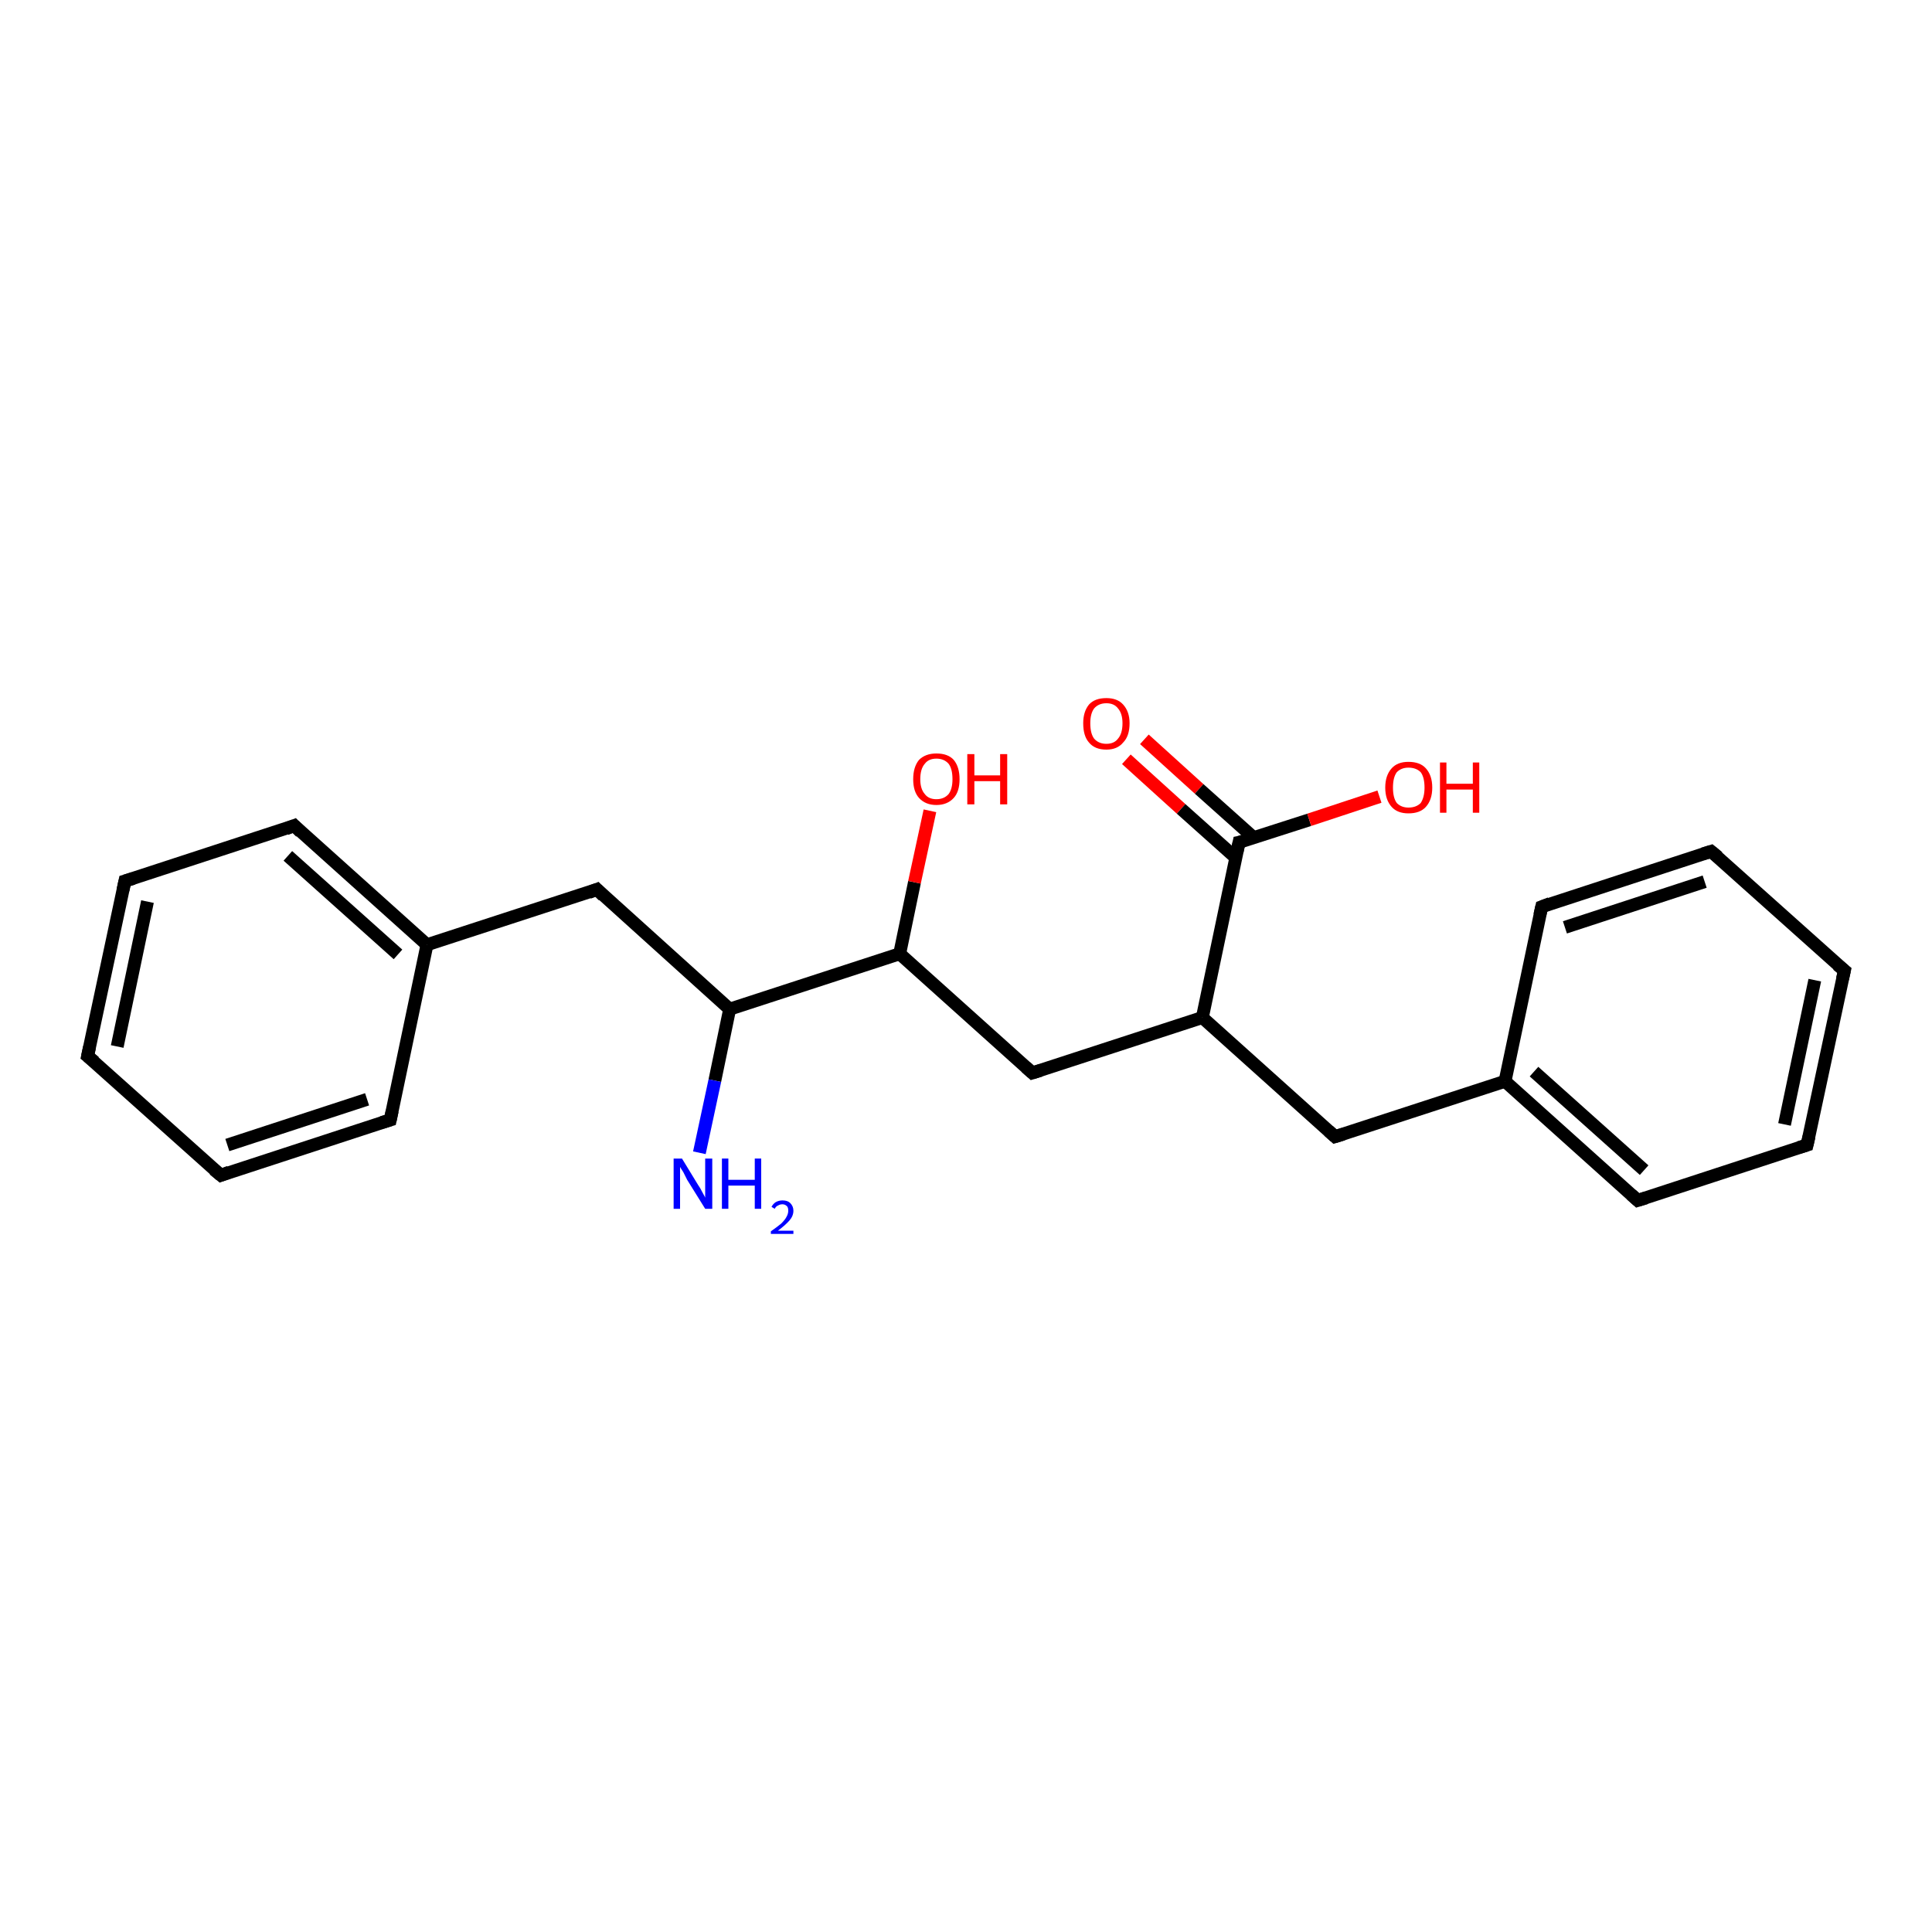 <?xml version='1.0' encoding='iso-8859-1'?>
<svg version='1.1' baseProfile='full'
              xmlns='http://www.w3.org/2000/svg'
                      xmlns:rdkit='http://www.rdkit.org/xml'
                      xmlns:xlink='http://www.w3.org/1999/xlink'
                  xml:space='preserve'
width='300px' height='300px' viewBox='0 0 300 300'>
<!-- END OF HEADER -->
<rect style='opacity:1.0;fill:#FFFFFF;stroke:none' width='300.0' height='300.0' x='0.0' y='0.0'> </rect>
<path class='bond-0 atom-0 atom-1' d='M 177.7,114.8 L 186.2,122.5' style='fill:none;fill-rule:evenodd;stroke:#FF0000;stroke-width:2.0px;stroke-linecap:butt;stroke-linejoin:miter;stroke-opacity:1' />
<path class='bond-0 atom-0 atom-1' d='M 186.2,122.5 L 194.7,130.1' style='fill:none;fill-rule:evenodd;stroke:#000000;stroke-width:2.0px;stroke-linecap:butt;stroke-linejoin:miter;stroke-opacity:1' />
<path class='bond-0 atom-0 atom-1' d='M 174.9,117.9 L 183.4,125.6' style='fill:none;fill-rule:evenodd;stroke:#FF0000;stroke-width:2.0px;stroke-linecap:butt;stroke-linejoin:miter;stroke-opacity:1' />
<path class='bond-0 atom-0 atom-1' d='M 183.4,125.6 L 191.9,133.2' style='fill:none;fill-rule:evenodd;stroke:#000000;stroke-width:2.0px;stroke-linecap:butt;stroke-linejoin:miter;stroke-opacity:1' />
<path class='bond-1 atom-1 atom-2' d='M 192.4,130.8 L 203.3,127.3' style='fill:none;fill-rule:evenodd;stroke:#000000;stroke-width:2.0px;stroke-linecap:butt;stroke-linejoin:miter;stroke-opacity:1' />
<path class='bond-1 atom-1 atom-2' d='M 203.3,127.3 L 214.2,123.7' style='fill:none;fill-rule:evenodd;stroke:#FF0000;stroke-width:2.0px;stroke-linecap:butt;stroke-linejoin:miter;stroke-opacity:1' />
<path class='bond-2 atom-1 atom-3' d='M 192.4,130.8 L 186.7,158.0' style='fill:none;fill-rule:evenodd;stroke:#000000;stroke-width:2.0px;stroke-linecap:butt;stroke-linejoin:miter;stroke-opacity:1' />
<path class='bond-3 atom-3 atom-4' d='M 186.7,158.0 L 207.3,176.5' style='fill:none;fill-rule:evenodd;stroke:#000000;stroke-width:2.0px;stroke-linecap:butt;stroke-linejoin:miter;stroke-opacity:1' />
<path class='bond-4 atom-4 atom-5' d='M 207.3,176.5 L 233.7,167.9' style='fill:none;fill-rule:evenodd;stroke:#000000;stroke-width:2.0px;stroke-linecap:butt;stroke-linejoin:miter;stroke-opacity:1' />
<path class='bond-5 atom-5 atom-6' d='M 233.7,167.9 L 254.3,186.4' style='fill:none;fill-rule:evenodd;stroke:#000000;stroke-width:2.0px;stroke-linecap:butt;stroke-linejoin:miter;stroke-opacity:1' />
<path class='bond-5 atom-5 atom-6' d='M 238.2,166.4 L 255.3,181.7' style='fill:none;fill-rule:evenodd;stroke:#000000;stroke-width:2.0px;stroke-linecap:butt;stroke-linejoin:miter;stroke-opacity:1' />
<path class='bond-6 atom-6 atom-7' d='M 254.3,186.4 L 280.6,177.8' style='fill:none;fill-rule:evenodd;stroke:#000000;stroke-width:2.0px;stroke-linecap:butt;stroke-linejoin:miter;stroke-opacity:1' />
<path class='bond-7 atom-7 atom-8' d='M 280.6,177.8 L 286.4,150.7' style='fill:none;fill-rule:evenodd;stroke:#000000;stroke-width:2.0px;stroke-linecap:butt;stroke-linejoin:miter;stroke-opacity:1' />
<path class='bond-7 atom-7 atom-8' d='M 277.1,174.6 L 281.8,152.2' style='fill:none;fill-rule:evenodd;stroke:#000000;stroke-width:2.0px;stroke-linecap:butt;stroke-linejoin:miter;stroke-opacity:1' />
<path class='bond-8 atom-8 atom-9' d='M 286.4,150.7 L 265.7,132.2' style='fill:none;fill-rule:evenodd;stroke:#000000;stroke-width:2.0px;stroke-linecap:butt;stroke-linejoin:miter;stroke-opacity:1' />
<path class='bond-9 atom-9 atom-10' d='M 265.7,132.2 L 239.4,140.8' style='fill:none;fill-rule:evenodd;stroke:#000000;stroke-width:2.0px;stroke-linecap:butt;stroke-linejoin:miter;stroke-opacity:1' />
<path class='bond-9 atom-9 atom-10' d='M 264.7,136.9 L 243.0,144.0' style='fill:none;fill-rule:evenodd;stroke:#000000;stroke-width:2.0px;stroke-linecap:butt;stroke-linejoin:miter;stroke-opacity:1' />
<path class='bond-10 atom-3 atom-11' d='M 186.7,158.0 L 160.3,166.6' style='fill:none;fill-rule:evenodd;stroke:#000000;stroke-width:2.0px;stroke-linecap:butt;stroke-linejoin:miter;stroke-opacity:1' />
<path class='bond-11 atom-11 atom-12' d='M 160.3,166.6 L 139.7,148.1' style='fill:none;fill-rule:evenodd;stroke:#000000;stroke-width:2.0px;stroke-linecap:butt;stroke-linejoin:miter;stroke-opacity:1' />
<path class='bond-12 atom-12 atom-13' d='M 139.7,148.1 L 142.0,137.0' style='fill:none;fill-rule:evenodd;stroke:#000000;stroke-width:2.0px;stroke-linecap:butt;stroke-linejoin:miter;stroke-opacity:1' />
<path class='bond-12 atom-12 atom-13' d='M 142.0,137.0 L 144.4,125.9' style='fill:none;fill-rule:evenodd;stroke:#FF0000;stroke-width:2.0px;stroke-linecap:butt;stroke-linejoin:miter;stroke-opacity:1' />
<path class='bond-13 atom-12 atom-14' d='M 139.7,148.1 L 113.3,156.7' style='fill:none;fill-rule:evenodd;stroke:#000000;stroke-width:2.0px;stroke-linecap:butt;stroke-linejoin:miter;stroke-opacity:1' />
<path class='bond-14 atom-14 atom-15' d='M 113.3,156.7 L 111.0,167.8' style='fill:none;fill-rule:evenodd;stroke:#000000;stroke-width:2.0px;stroke-linecap:butt;stroke-linejoin:miter;stroke-opacity:1' />
<path class='bond-14 atom-14 atom-15' d='M 111.0,167.8 L 108.6,179.0' style='fill:none;fill-rule:evenodd;stroke:#0000FF;stroke-width:2.0px;stroke-linecap:butt;stroke-linejoin:miter;stroke-opacity:1' />
<path class='bond-15 atom-14 atom-16' d='M 113.3,156.7 L 92.7,138.1' style='fill:none;fill-rule:evenodd;stroke:#000000;stroke-width:2.0px;stroke-linecap:butt;stroke-linejoin:miter;stroke-opacity:1' />
<path class='bond-16 atom-16 atom-17' d='M 92.7,138.1 L 66.3,146.7' style='fill:none;fill-rule:evenodd;stroke:#000000;stroke-width:2.0px;stroke-linecap:butt;stroke-linejoin:miter;stroke-opacity:1' />
<path class='bond-17 atom-17 atom-18' d='M 66.3,146.7 L 45.7,128.2' style='fill:none;fill-rule:evenodd;stroke:#000000;stroke-width:2.0px;stroke-linecap:butt;stroke-linejoin:miter;stroke-opacity:1' />
<path class='bond-17 atom-17 atom-18' d='M 61.8,148.2 L 44.7,132.9' style='fill:none;fill-rule:evenodd;stroke:#000000;stroke-width:2.0px;stroke-linecap:butt;stroke-linejoin:miter;stroke-opacity:1' />
<path class='bond-18 atom-18 atom-19' d='M 45.7,128.2 L 19.4,136.8' style='fill:none;fill-rule:evenodd;stroke:#000000;stroke-width:2.0px;stroke-linecap:butt;stroke-linejoin:miter;stroke-opacity:1' />
<path class='bond-19 atom-19 atom-20' d='M 19.4,136.8 L 13.6,164.0' style='fill:none;fill-rule:evenodd;stroke:#000000;stroke-width:2.0px;stroke-linecap:butt;stroke-linejoin:miter;stroke-opacity:1' />
<path class='bond-19 atom-19 atom-20' d='M 22.9,140.0 L 18.2,162.5' style='fill:none;fill-rule:evenodd;stroke:#000000;stroke-width:2.0px;stroke-linecap:butt;stroke-linejoin:miter;stroke-opacity:1' />
<path class='bond-20 atom-20 atom-21' d='M 13.6,164.0 L 34.3,182.5' style='fill:none;fill-rule:evenodd;stroke:#000000;stroke-width:2.0px;stroke-linecap:butt;stroke-linejoin:miter;stroke-opacity:1' />
<path class='bond-21 atom-21 atom-22' d='M 34.3,182.5 L 60.6,173.9' style='fill:none;fill-rule:evenodd;stroke:#000000;stroke-width:2.0px;stroke-linecap:butt;stroke-linejoin:miter;stroke-opacity:1' />
<path class='bond-21 atom-21 atom-22' d='M 35.3,177.8 L 57.0,170.7' style='fill:none;fill-rule:evenodd;stroke:#000000;stroke-width:2.0px;stroke-linecap:butt;stroke-linejoin:miter;stroke-opacity:1' />
<path class='bond-22 atom-10 atom-5' d='M 239.4,140.8 L 233.7,167.9' style='fill:none;fill-rule:evenodd;stroke:#000000;stroke-width:2.0px;stroke-linecap:butt;stroke-linejoin:miter;stroke-opacity:1' />
<path class='bond-23 atom-22 atom-17' d='M 60.6,173.9 L 66.3,146.7' style='fill:none;fill-rule:evenodd;stroke:#000000;stroke-width:2.0px;stroke-linecap:butt;stroke-linejoin:miter;stroke-opacity:1' />
<path d='M 192.9,130.7 L 192.4,130.8 L 192.1,132.2' style='fill:none;stroke:#000000;stroke-width:2.0px;stroke-linecap:butt;stroke-linejoin:miter;stroke-opacity:1;' />
<path d='M 206.3,175.6 L 207.3,176.5 L 208.6,176.1' style='fill:none;stroke:#000000;stroke-width:2.0px;stroke-linecap:butt;stroke-linejoin:miter;stroke-opacity:1;' />
<path d='M 253.3,185.5 L 254.3,186.4 L 255.6,186.0' style='fill:none;stroke:#000000;stroke-width:2.0px;stroke-linecap:butt;stroke-linejoin:miter;stroke-opacity:1;' />
<path d='M 279.3,178.2 L 280.6,177.8 L 280.9,176.5' style='fill:none;stroke:#000000;stroke-width:2.0px;stroke-linecap:butt;stroke-linejoin:miter;stroke-opacity:1;' />
<path d='M 286.1,152.0 L 286.4,150.7 L 285.3,149.8' style='fill:none;stroke:#000000;stroke-width:2.0px;stroke-linecap:butt;stroke-linejoin:miter;stroke-opacity:1;' />
<path d='M 266.8,133.1 L 265.7,132.2 L 264.4,132.6' style='fill:none;stroke:#000000;stroke-width:2.0px;stroke-linecap:butt;stroke-linejoin:miter;stroke-opacity:1;' />
<path d='M 240.7,140.3 L 239.4,140.8 L 239.1,142.1' style='fill:none;stroke:#000000;stroke-width:2.0px;stroke-linecap:butt;stroke-linejoin:miter;stroke-opacity:1;' />
<path d='M 161.6,166.2 L 160.3,166.6 L 159.3,165.7' style='fill:none;stroke:#000000;stroke-width:2.0px;stroke-linecap:butt;stroke-linejoin:miter;stroke-opacity:1;' />
<path d='M 93.7,139.1 L 92.7,138.1 L 91.4,138.6' style='fill:none;stroke:#000000;stroke-width:2.0px;stroke-linecap:butt;stroke-linejoin:miter;stroke-opacity:1;' />
<path d='M 46.7,129.2 L 45.7,128.2 L 44.4,128.7' style='fill:none;stroke:#000000;stroke-width:2.0px;stroke-linecap:butt;stroke-linejoin:miter;stroke-opacity:1;' />
<path d='M 20.7,136.4 L 19.4,136.8 L 19.1,138.2' style='fill:none;stroke:#000000;stroke-width:2.0px;stroke-linecap:butt;stroke-linejoin:miter;stroke-opacity:1;' />
<path d='M 13.9,162.6 L 13.6,164.0 L 14.7,164.9' style='fill:none;stroke:#000000;stroke-width:2.0px;stroke-linecap:butt;stroke-linejoin:miter;stroke-opacity:1;' />
<path d='M 33.2,181.6 L 34.3,182.5 L 35.6,182.0' style='fill:none;stroke:#000000;stroke-width:2.0px;stroke-linecap:butt;stroke-linejoin:miter;stroke-opacity:1;' />
<path d='M 59.3,174.3 L 60.6,173.9 L 60.9,172.5' style='fill:none;stroke:#000000;stroke-width:2.0px;stroke-linecap:butt;stroke-linejoin:miter;stroke-opacity:1;' />
<path class='atom-0' d='M 168.2 112.3
Q 168.2 110.5, 169.1 109.4
Q 170.0 108.4, 171.8 108.4
Q 173.5 108.4, 174.4 109.4
Q 175.4 110.5, 175.4 112.3
Q 175.4 114.3, 174.4 115.3
Q 173.5 116.4, 171.8 116.4
Q 170.0 116.4, 169.1 115.3
Q 168.2 114.3, 168.2 112.3
M 171.8 115.5
Q 173.0 115.5, 173.6 114.7
Q 174.3 113.9, 174.3 112.3
Q 174.3 110.8, 173.6 110.0
Q 173.0 109.2, 171.8 109.2
Q 170.6 109.2, 169.9 110.0
Q 169.3 110.8, 169.3 112.3
Q 169.3 113.9, 169.9 114.7
Q 170.6 115.5, 171.8 115.5
' fill='#FF0000'/>
<path class='atom-2' d='M 215.1 122.3
Q 215.1 120.4, 216.1 119.3
Q 217.0 118.3, 218.7 118.3
Q 220.5 118.3, 221.4 119.3
Q 222.4 120.4, 222.4 122.3
Q 222.4 124.2, 221.4 125.3
Q 220.5 126.3, 218.7 126.3
Q 217.0 126.3, 216.1 125.3
Q 215.1 124.2, 215.1 122.3
M 218.7 125.4
Q 219.9 125.4, 220.6 124.7
Q 221.2 123.8, 221.2 122.3
Q 221.2 120.7, 220.6 119.9
Q 219.9 119.2, 218.7 119.2
Q 217.6 119.2, 216.9 119.9
Q 216.3 120.7, 216.3 122.3
Q 216.3 123.9, 216.9 124.7
Q 217.6 125.4, 218.7 125.4
' fill='#FF0000'/>
<path class='atom-2' d='M 223.6 118.4
L 224.6 118.4
L 224.6 121.7
L 228.7 121.7
L 228.7 118.4
L 229.7 118.4
L 229.7 126.2
L 228.7 126.2
L 228.7 122.6
L 224.6 122.6
L 224.6 126.2
L 223.6 126.2
L 223.6 118.4
' fill='#FF0000'/>
<path class='atom-13' d='M 141.8 121.0
Q 141.8 119.1, 142.7 118.0
Q 143.7 117.0, 145.4 117.0
Q 147.2 117.0, 148.1 118.0
Q 149.0 119.1, 149.0 121.0
Q 149.0 122.9, 148.1 123.9
Q 147.1 125.0, 145.4 125.0
Q 143.7 125.0, 142.7 123.9
Q 141.8 122.9, 141.8 121.0
M 145.4 124.1
Q 146.6 124.1, 147.3 123.3
Q 147.9 122.5, 147.9 121.0
Q 147.9 119.4, 147.3 118.6
Q 146.6 117.8, 145.4 117.8
Q 144.2 117.8, 143.6 118.6
Q 142.9 119.4, 142.9 121.0
Q 142.9 122.5, 143.6 123.3
Q 144.2 124.1, 145.4 124.1
' fill='#FF0000'/>
<path class='atom-13' d='M 150.2 117.1
L 151.3 117.1
L 151.3 120.4
L 155.3 120.4
L 155.3 117.1
L 156.4 117.1
L 156.4 124.9
L 155.3 124.9
L 155.3 121.3
L 151.3 121.3
L 151.3 124.9
L 150.2 124.9
L 150.2 117.1
' fill='#FF0000'/>
<path class='atom-15' d='M 105.9 179.9
L 108.4 184.0
Q 108.7 184.4, 109.1 185.2
Q 109.5 185.9, 109.5 186.0
L 109.5 179.9
L 110.6 179.9
L 110.6 187.7
L 109.5 187.7
L 106.7 183.2
Q 106.4 182.6, 106.1 182.0
Q 105.7 181.4, 105.6 181.2
L 105.6 187.7
L 104.6 187.7
L 104.6 179.9
L 105.9 179.9
' fill='#0000FF'/>
<path class='atom-15' d='M 112.1 179.9
L 113.1 179.9
L 113.1 183.2
L 117.2 183.2
L 117.2 179.9
L 118.2 179.9
L 118.2 187.7
L 117.2 187.7
L 117.2 184.1
L 113.1 184.1
L 113.1 187.7
L 112.1 187.7
L 112.1 179.9
' fill='#0000FF'/>
<path class='atom-15' d='M 119.8 187.4
Q 120.0 187.0, 120.4 186.7
Q 120.9 186.4, 121.5 186.4
Q 122.3 186.4, 122.7 186.8
Q 123.2 187.3, 123.2 188.0
Q 123.2 188.8, 122.6 189.5
Q 122.0 190.2, 120.8 191.1
L 123.2 191.1
L 123.2 191.6
L 119.7 191.6
L 119.7 191.2
Q 120.7 190.5, 121.3 190.0
Q 121.9 189.4, 122.1 189.0
Q 122.4 188.5, 122.4 188.0
Q 122.4 187.5, 122.2 187.3
Q 121.9 187.0, 121.5 187.0
Q 121.1 187.0, 120.8 187.2
Q 120.5 187.3, 120.3 187.7
L 119.8 187.4
' fill='#0000FF'/>
</svg>
